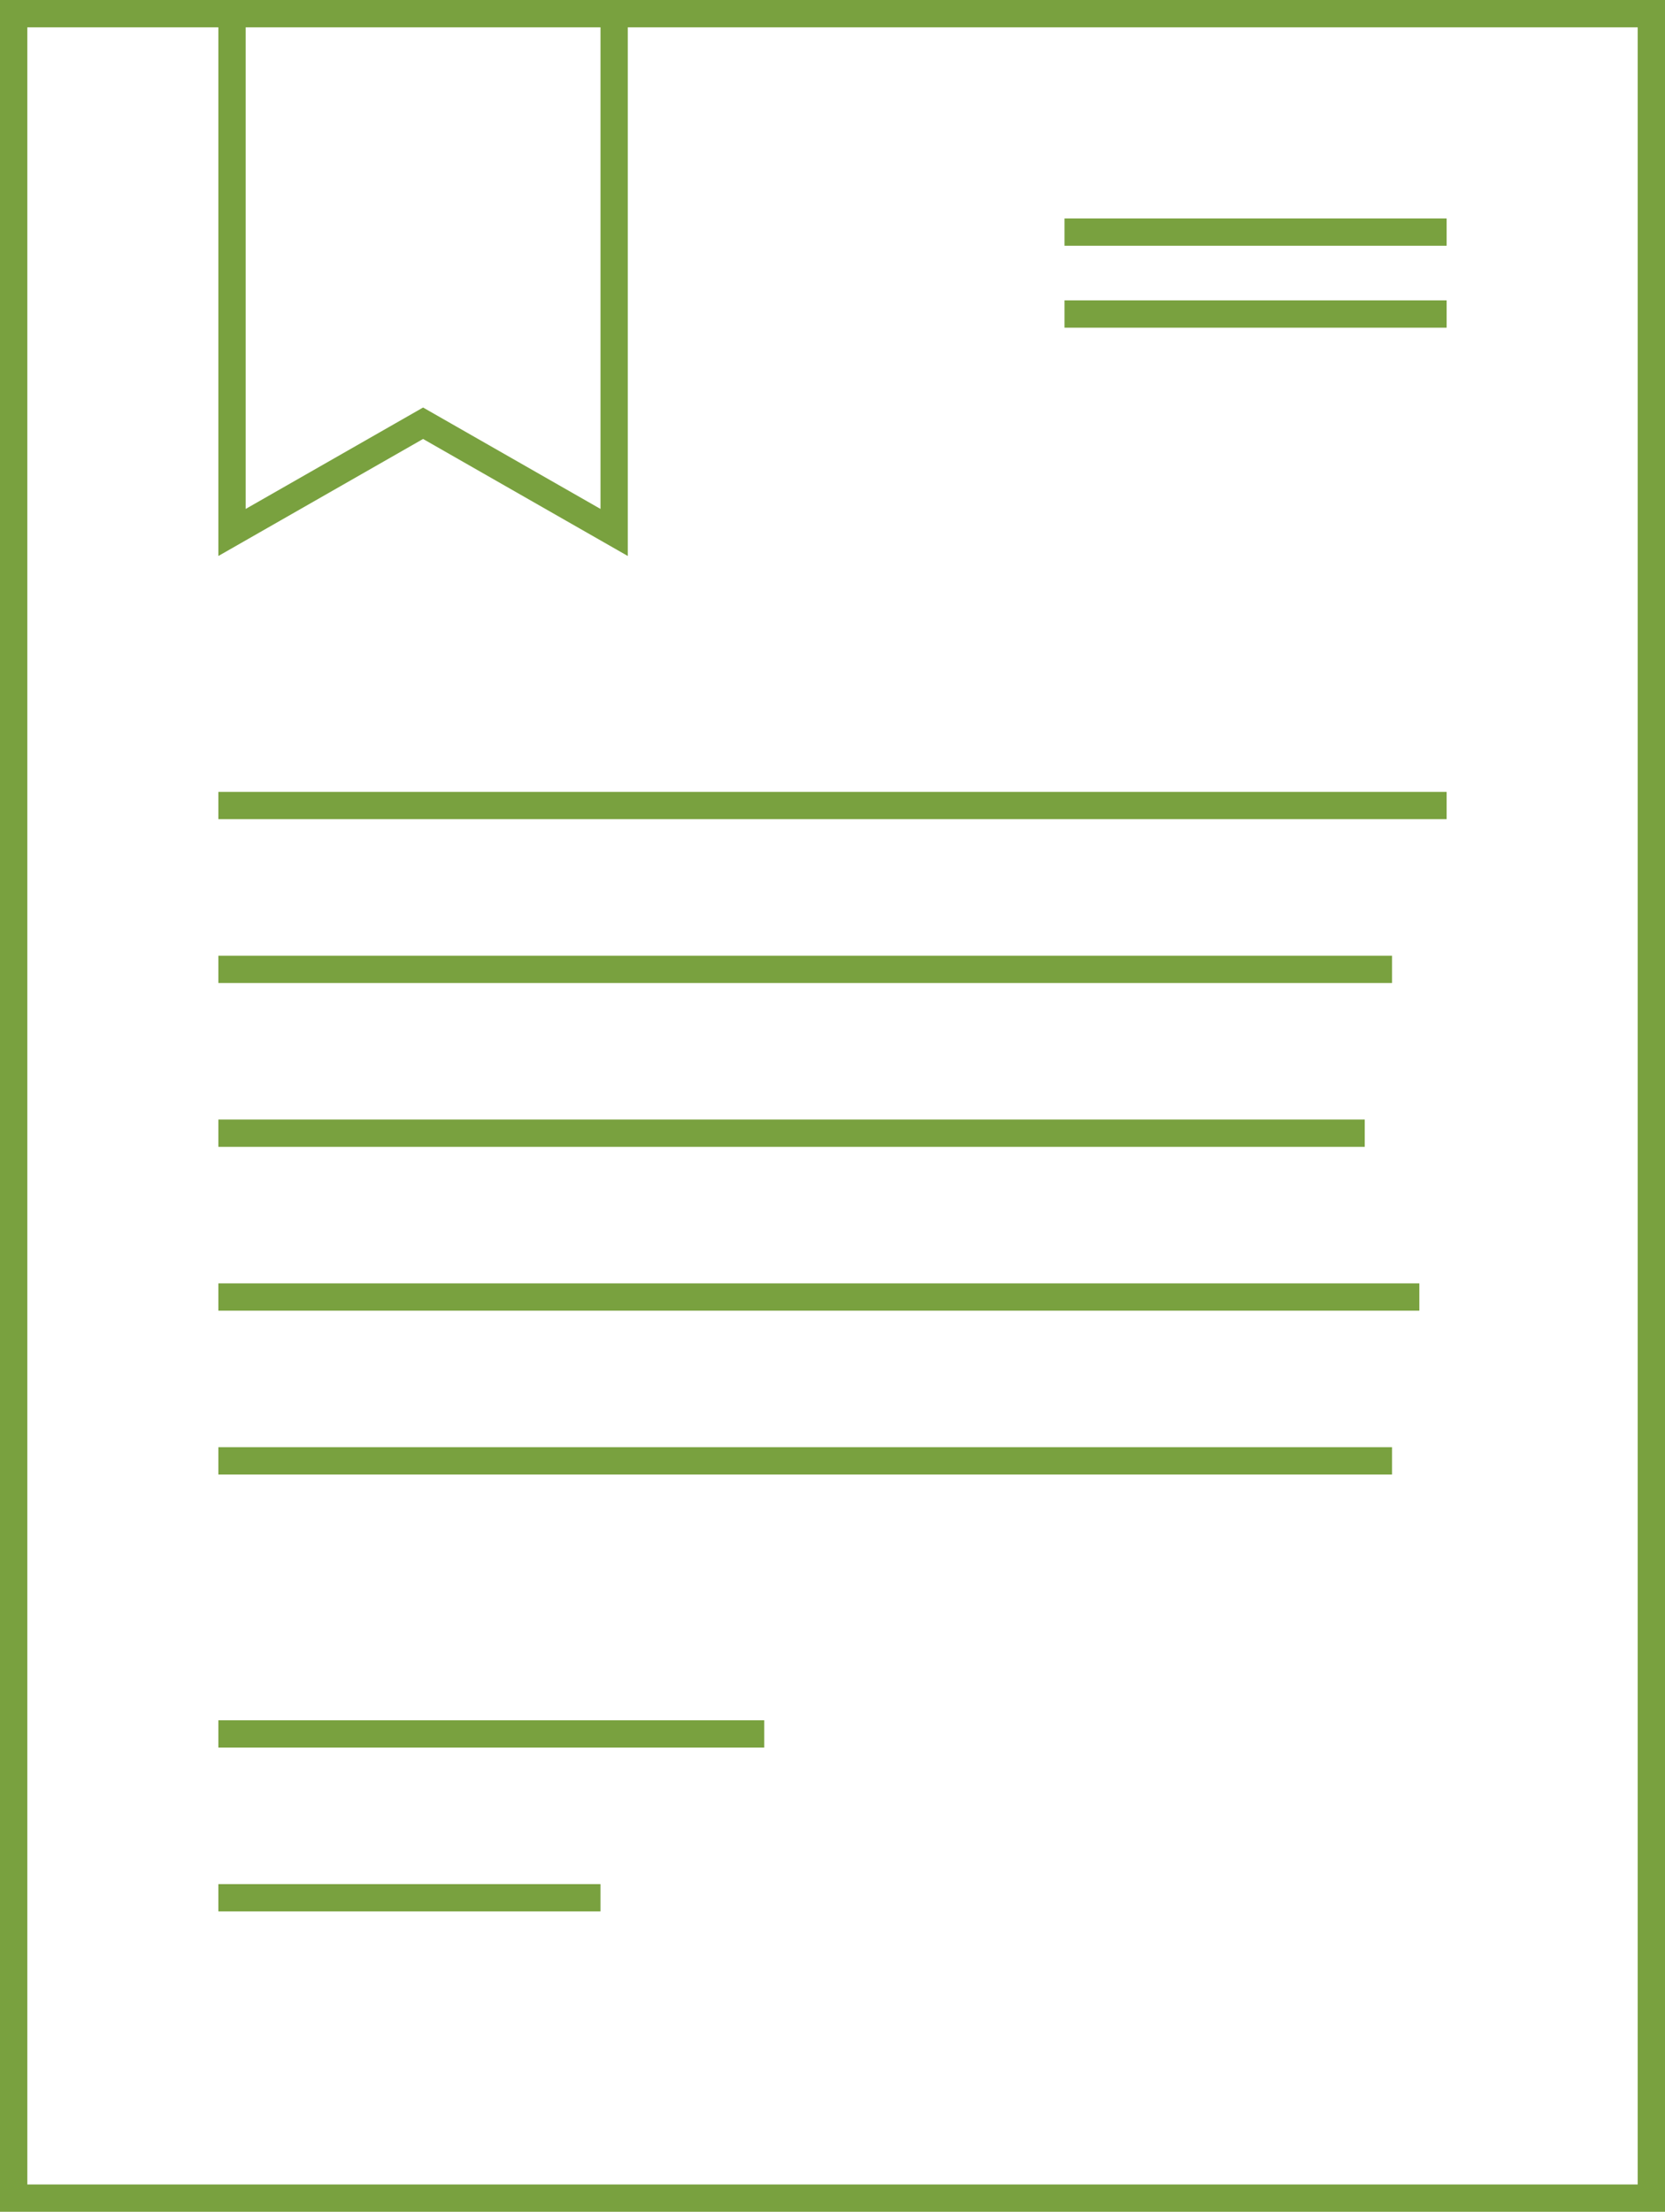 <svg xmlns="http://www.w3.org/2000/svg" viewBox="0 0 61 81">
  <title>scholarship</title>
  <rect x="0.5" y="0.5" width="60" height="80" style="fill: none;stroke: #79a13f;stroke-miterlimit: 10"/>
  <polygon points="22.5 19.5 15.5 15.5 8.5 19.5 8.5 0.5 22.5 0.5 22.5 19.5" style="fill: none;stroke: #79a13f;stroke-miterlimit: 10"/>
  <line x1="8" y1="29.5" x2="53" y2="29.5" style="fill: none;stroke: #79a13f;stroke-miterlimit: 10"/>
  <line x1="8" y1="35.5" x2="51" y2="35.5" style="fill: none;stroke: #79a13f;stroke-miterlimit: 10"/>
  <line x1="8" y1="41.5" x2="50" y2="41.5" style="fill: none;stroke: #79a13f;stroke-miterlimit: 10"/>
  <line x1="8" y1="47.5" x2="52" y2="47.5" style="fill: none;stroke: #79a13f;stroke-miterlimit: 10"/>
  <line x1="8" y1="53.5" x2="51" y2="53.5" style="fill: none;stroke: #79a13f;stroke-miterlimit: 10"/>
  <line x1="8" y1="63.5" x2="28" y2="63.5" style="fill: none;stroke: #79a13f;stroke-miterlimit: 10"/>
  <line x1="8" y1="69.5" x2="22" y2="69.5" style="fill: none;stroke: #79a13f;stroke-miterlimit: 10"/>
  <line x1="39" y1="8.5" x2="53" y2="8.5" style="fill: none;stroke: #79a13f;stroke-miterlimit: 10"/>
  <line x1="39" y1="11.5" x2="53" y2="11.5" style="fill: none;stroke: #79a13f;stroke-miterlimit: 10"/>
</svg>
